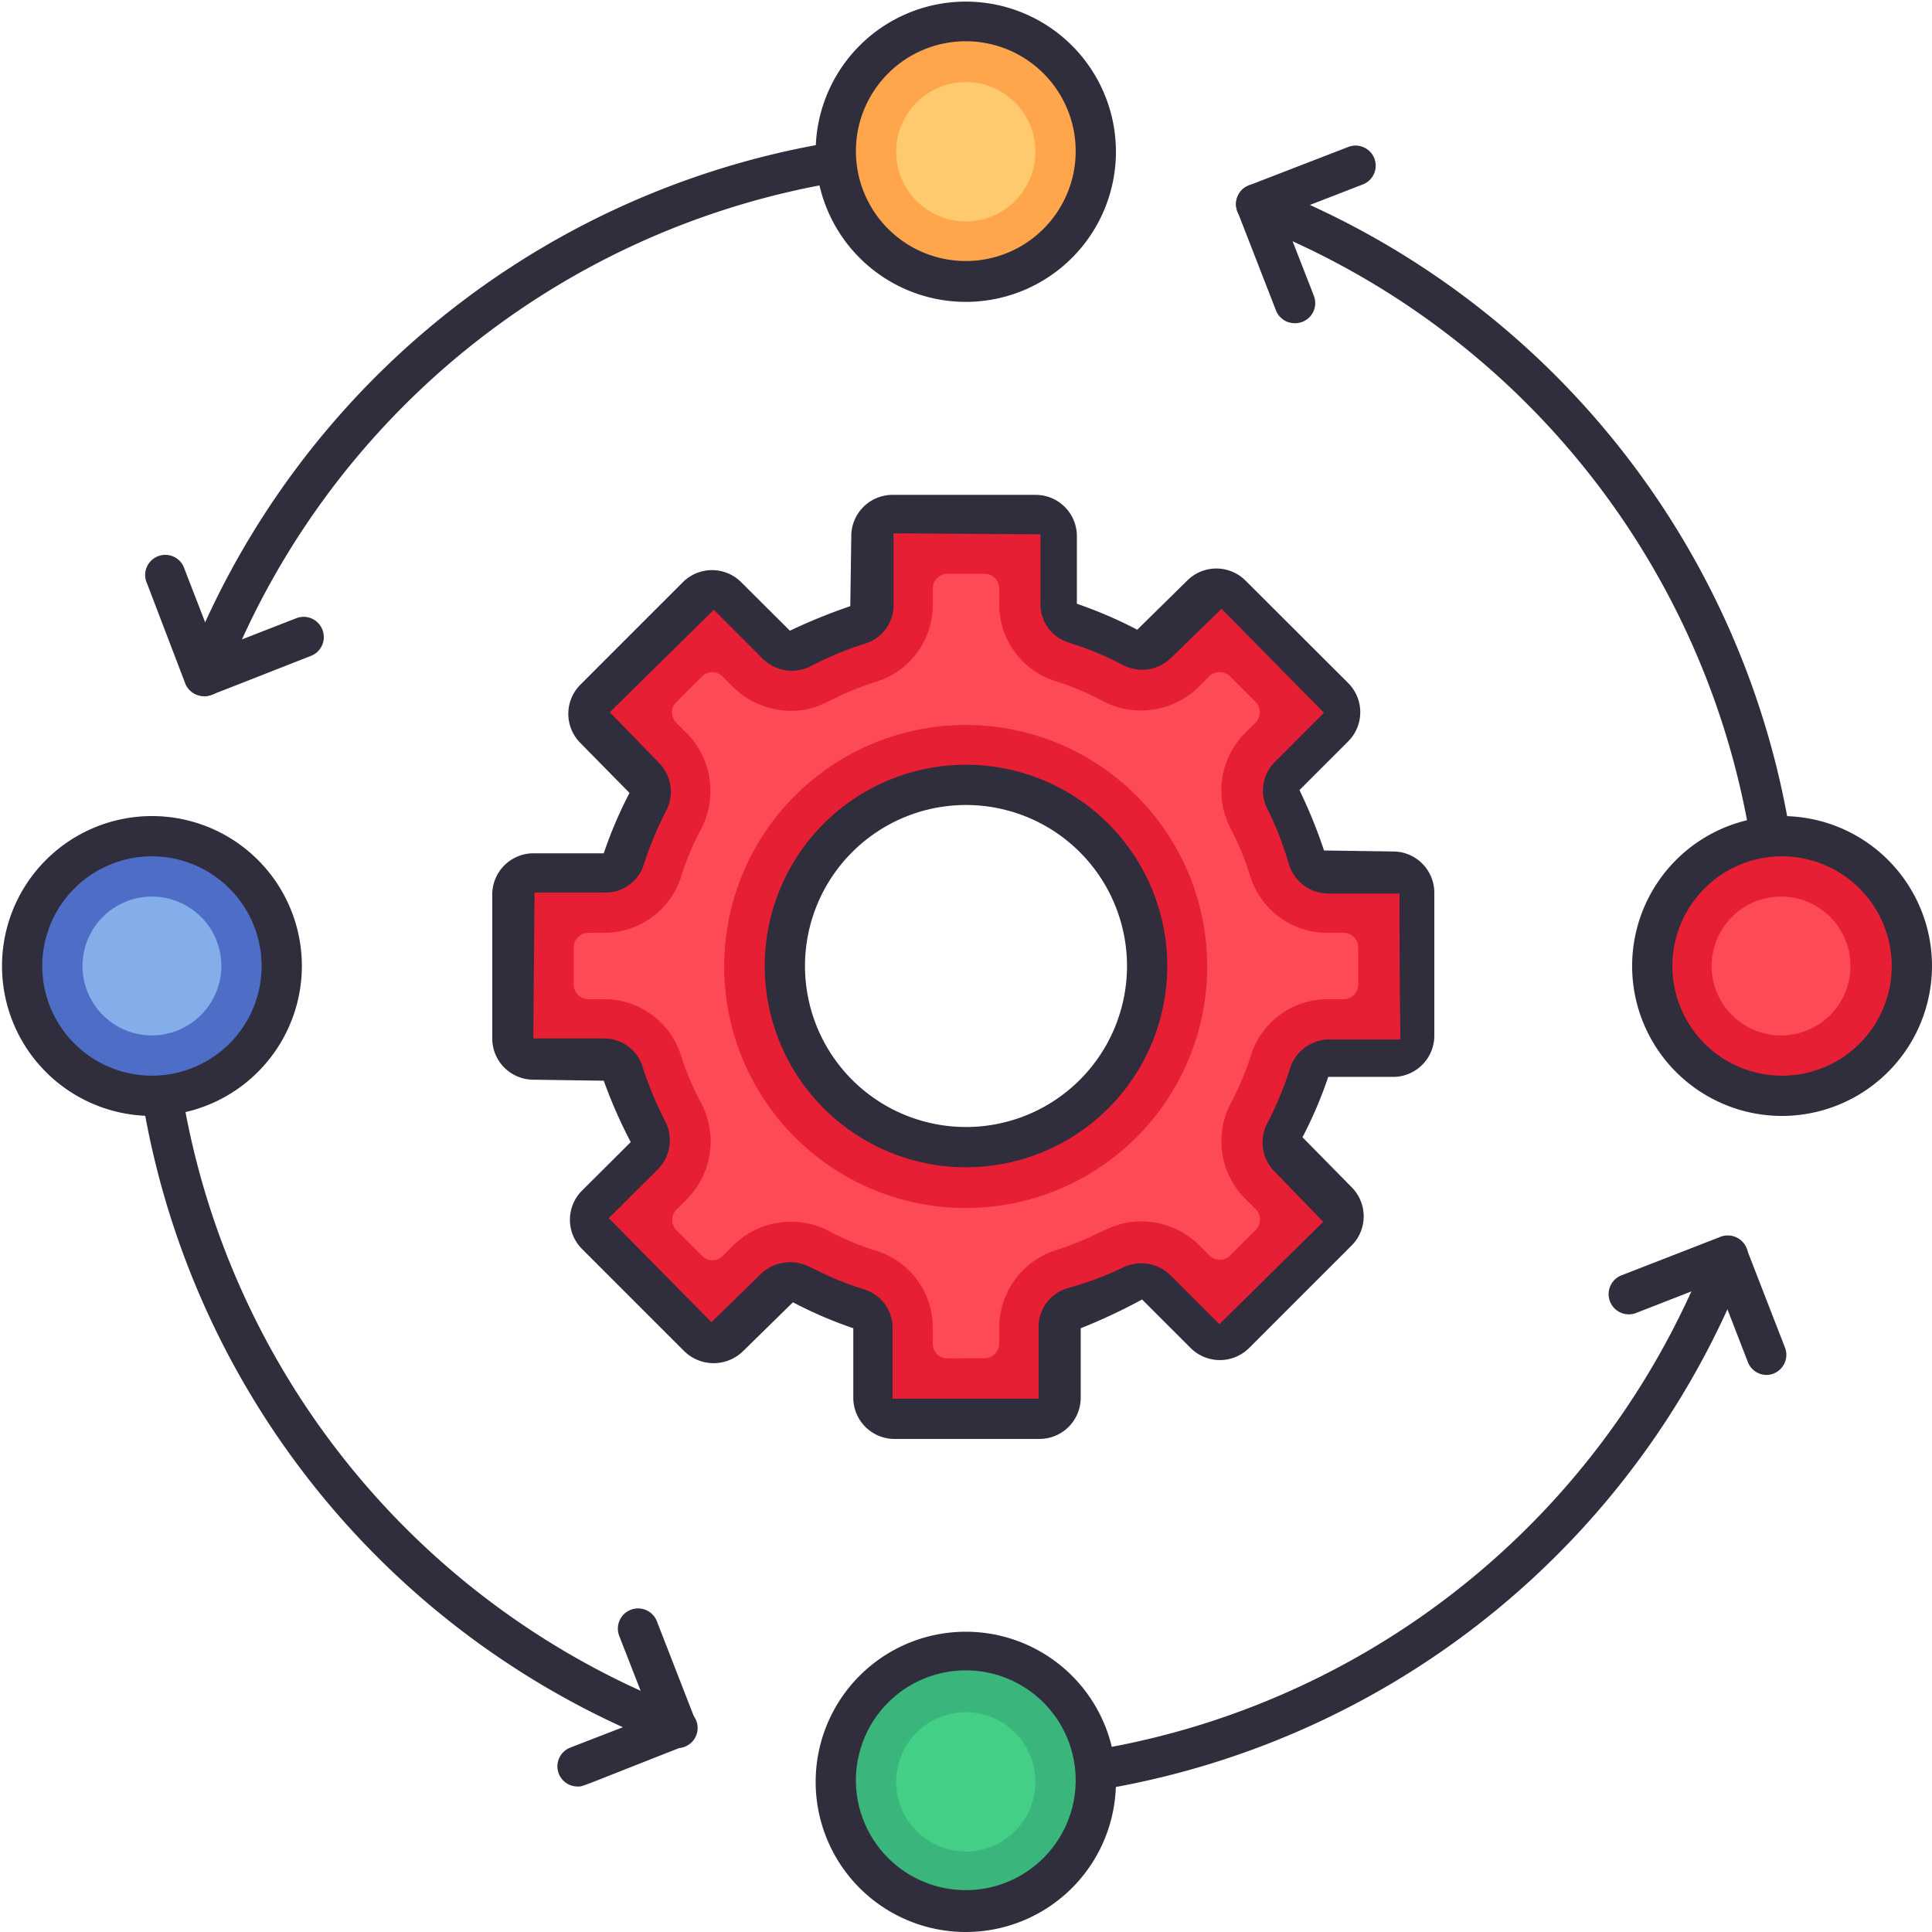 <svg xmlns="http://www.w3.org/2000/svg" viewBox="0 0 96 96"><defs><style>.cls-1{fill:#302d3d;}.cls-2{fill:#e61f34;}.cls-3{fill:#fe4a55;}.cls-4{fill:#3ab67d;}.cls-5{fill:#44cf87;}.cls-6{fill:#ffa64d;}.cls-7{fill:#ffca6e;}.cls-8{fill:#4d6dc7;}.cls-9{fill:#84aeea;}</style></defs><title>Processing</title><g id="Processing"><path class="cls-1" d="M48,89.49a1,1,0,0,1,0-2A39.71,39.71,0,0,0,84.93,62.05a1,1,0,0,1,1.29-.58,1,1,0,0,1,.58,1.29A41.73,41.73,0,0,1,48,89.49Z"/><path class="cls-1" d="M88.5,49a1,1,0,0,1-1-1A39.71,39.71,0,0,0,62.06,11.08a1,1,0,0,1-.58-1.29,1,1,0,0,1,1.29-.58A41.73,41.73,0,0,1,89.5,48,1,1,0,0,1,88.5,49Z"/><path class="cls-1" d="M10.15,34.59a1,1,0,0,1-.93-1.35A41.73,41.73,0,0,1,48,6.51a1,1,0,0,1,0,2A39.71,39.71,0,0,0,11.09,34,1,1,0,0,1,10.15,34.59Z"/><path class="cls-1" d="M33.6,86.86a1,1,0,0,1-.35-.07A41.73,41.73,0,0,1,6.52,48a1,1,0,0,1,2,0A39.71,39.71,0,0,0,34,84.92,1,1,0,0,1,33.6,86.86Z"/><path class="cls-1" d="M87.78,68.32a1,1,0,0,1-.93-.64l-1.55-4-4,1.56a1,1,0,0,1-.73-1.87l4.91-1.91a1,1,0,0,1,1.3.57L88.71,67A1,1,0,0,1,87.78,68.32Z"/><path class="cls-1" d="M64.33,16.06a1,1,0,0,1-.93-.64l-1.91-4.91a1,1,0,0,1,.57-1.3L67,7.3a1,1,0,0,1,1.29.57,1,1,0,0,1-.56,1.29l-4,1.55,1.56,4A1,1,0,0,1,64.33,16.06Z"/><path class="cls-1" d="M10.15,34.59A1,1,0,0,1,9.22,34L7.31,29a1,1,0,1,1,1.86-.72l1.55,4,4-1.56a1,1,0,0,1,1.3.57,1,1,0,0,1-.57,1.3C10.09,34.69,10.42,34.59,10.15,34.59Z"/><path class="cls-1" d="M28.69,88.77a1,1,0,0,1-.36-1.93l4-1.55-1.56-4a1,1,0,0,1,1.87-.73l1.91,4.91a1,1,0,0,1-.57,1.3C28.62,88.87,29,88.77,28.69,88.77Z"/><path class="cls-2" d="M69.45,43.35H66a1.06,1.06,0,0,1-1-.75,17.94,17.94,0,0,0-1.17-2.83,1.05,1.05,0,0,1,.2-1.23l2.42-2.42a1,1,0,0,0,0-1.48l-5.1-5.1a1,1,0,0,0-1.48,0L57.46,32a1.05,1.05,0,0,1-1.23.2A17.94,17.94,0,0,0,53.4,31a1.06,1.06,0,0,1-.75-1V26.55a1,1,0,0,0-1-1.05H44.4a1,1,0,0,0-1,1.05V30a1.06,1.06,0,0,1-.75,1,17.94,17.94,0,0,0-2.83,1.17,1.05,1.05,0,0,1-1.23-.2l-2.42-2.42a1,1,0,0,0-1.48,0l-5.1,5.1a1,1,0,0,0,0,1.48L32,38.54a1.07,1.07,0,0,1,.2,1.23A17.94,17.94,0,0,0,31,42.6a1.06,1.06,0,0,1-1,.75H26.55a1,1,0,0,0-1.05,1v7.2a1,1,0,0,0,1.05,1H30a1.06,1.06,0,0,1,1,.75,17.94,17.94,0,0,0,1.17,2.83,1.07,1.07,0,0,1-.2,1.23l-2.42,2.42a1,1,0,0,0,0,1.48l5.1,5.1a1,1,0,0,0,1.48,0L38.54,64a1.07,1.07,0,0,1,1.23-.2A17.94,17.94,0,0,0,42.6,65a1.06,1.06,0,0,1,.75,1v3.44a1,1,0,0,0,1,1h7.2a1,1,0,0,0,1-1V66a1.06,1.06,0,0,1,.75-1,17.94,17.94,0,0,0,2.83-1.17,1.07,1.07,0,0,1,1.23.2l2.42,2.42a1,1,0,0,0,1.48,0l5.1-5.1a1,1,0,0,0,0-1.48L64,57.46a1.05,1.05,0,0,1-.2-1.23A17.94,17.94,0,0,0,65,53.4a1.06,1.06,0,0,1,1-.75h3.44a1,1,0,0,0,1-1V44.4A1,1,0,0,0,69.45,43.35ZM48,57a9,9,0,1,1,9-9A9,9,0,0,1,48,57Z"/><path class="cls-3" d="M47.08,67.5a.73.73,0,0,1-.73-.73V66a4,4,0,0,0-2.91-3.88,13.45,13.45,0,0,1-2.35-1,4.08,4.08,0,0,0-4.67.78l-.52.52a.73.73,0,0,1-1,0l-1.3-1.3a.73.73,0,0,1,0-1l.52-.52a4.09,4.09,0,0,0,.74-4.75,14,14,0,0,1-1-2.33A4,4,0,0,0,30,49.65h-.76a.73.73,0,0,1-.73-.73V47.08a.73.73,0,0,1,.73-.73H30a4,4,0,0,0,3.86-2.84,13.83,13.83,0,0,1,1-2.36,4.08,4.08,0,0,0-.75-4.73l-.52-.52a.73.73,0,0,1,0-1l1.3-1.3a.73.73,0,0,1,1,0l.52.52a4.11,4.11,0,0,0,2.88,1.2c1.56,0,1.83-.68,4.2-1.43A4,4,0,0,0,46.35,30v-.76a.73.73,0,0,1,.73-.73h1.84a.73.73,0,0,1,.73.73V30a4,4,0,0,0,2.84,3.86,13.83,13.83,0,0,1,2.36,1,4.07,4.07,0,0,0,4.73-.75l.52-.52a.73.73,0,0,1,1,0l1.3,1.3a.73.73,0,0,1,0,1l-.52.52a4.07,4.07,0,0,0-.71,4.8,14.14,14.14,0,0,1,.94,2.28A4,4,0,0,0,66,46.35h.76a.73.73,0,0,1,.73.73v1.84a.73.73,0,0,1-.73.73H66a4,4,0,0,0-3.86,2.84,13.83,13.83,0,0,1-1,2.36,4.05,4.05,0,0,0,.75,4.73l.52.52a.73.73,0,0,1,0,1l-1.3,1.3a.73.73,0,0,1-1,0l-.52-.52a4.1,4.1,0,0,0-2.88-1.19c-1.53,0-2.07.75-4.18,1.41A4.06,4.06,0,0,0,49.65,66v.76a.73.73,0,0,1-.73.73Zm2.49-31.37A12,12,0,1,0,59.88,46.44,12,12,0,0,0,49.57,36.13Z"/><circle class="cls-4" cx="48.01" cy="88.49" r="6.45"/><path class="cls-5" d="M48,92a3.46,3.46,0,1,1,3.45-3.46A3.46,3.46,0,0,1,48,92Z"/><circle class="cls-2" cx="88.5" cy="48" r="6.45"/><circle class="cls-3" cx="88.5" cy="48" r="3.45"/><circle class="cls-6" cx="48.01" cy="7.51" r="6.45"/><path class="cls-7" d="M48,11a3.46,3.46,0,1,1,3.45-3.45A3.46,3.46,0,0,1,48,11Z"/><circle class="cls-8" cx="7.51" cy="48" r="6.45"/><path class="cls-9" d="M7.51,51.45A3.45,3.45,0,1,1,11,48,3.46,3.46,0,0,1,7.51,51.45Z"/><path class="cls-1" d="M51.61,71.5H44.4a2.05,2.05,0,0,1-2-2V66a21.06,21.06,0,0,1-3-1.29l-2.49,2.44a2.09,2.09,0,0,1-2.9,0l-5.09-5.09a2.05,2.05,0,0,1,0-2.9l2.42-2.41A24.36,24.36,0,0,1,30,53.7l-3.48-.05a2.05,2.05,0,0,1-2.06-2V44.4a2.05,2.05,0,0,1,2.06-2H30a21.15,21.15,0,0,1,1.28-3l-2.44-2.48a2.05,2.05,0,0,1,0-2.9l5.09-5.09a2.05,2.05,0,0,1,2.9,0l2.42,2.41a27.69,27.69,0,0,1,3-1.22l.05-3.48a2.05,2.05,0,0,1,2-2.05h7.21a2.05,2.05,0,0,1,2,2.05V30a21.72,21.72,0,0,1,3,1.29l2.48-2.44a2.05,2.05,0,0,1,2.9,0l5.1,5.09a2.05,2.05,0,0,1,0,2.9l-2.42,2.42a24.85,24.85,0,0,1,1.22,3l3.48.05a2.05,2.05,0,0,1,2,2v7.2a2.05,2.05,0,0,1-2,2H66a21.15,21.15,0,0,1-1.28,3l2.44,2.48a2.05,2.05,0,0,1,0,2.9l-5.09,5.09a2.06,2.06,0,0,1-2.91,0l-2.41-2.41A27.84,27.84,0,0,1,53.7,66l0,3.48A2.05,2.05,0,0,1,51.61,71.5ZM39.3,62.72c.92,0,1.24.59,3.61,1.34a2,2,0,0,1,1.44,2v3.44l7.26,0,0-3.49a2,2,0,0,1,1.44-2A16.73,16.73,0,0,0,55.77,63a2.05,2.05,0,0,1,2.4.38l2.42,2.42,5.16-5.09-2.41-2.49A2.05,2.05,0,0,1,63,55.76a16.84,16.84,0,0,0,1.1-2.67,2.06,2.06,0,0,1,2-1.44h3.44c.1-.1,0,.51,0-7.25l-3.49,0a2.06,2.06,0,0,1-2-1.44A16.31,16.31,0,0,0,63,40.24a2,2,0,0,1,.38-2.41l2.41-2.41-5.09-5.17-2.49,2.42a2.05,2.05,0,0,1-2.4.38,16,16,0,0,0-2.67-1.11,2,2,0,0,1-1.44-2V26.55L44.4,26.5l0,3.49a2,2,0,0,1-1.44,2,16.35,16.35,0,0,0-2.67,1.11,2.05,2.05,0,0,1-2.4-.38l-2.42-2.42-5.17,5.09,2.42,2.49a2.05,2.05,0,0,1,.38,2.41,16.88,16.88,0,0,0-1.11,2.67A2,2,0,0,1,30,44.35H26.56L26.5,51.6l3.5,0a2,2,0,0,1,1.94,1.44,17.88,17.88,0,0,0,1.11,2.67,2.05,2.05,0,0,1-.38,2.41l-2.42,2.41,5.1,5.17,2.48-2.42A2.11,2.11,0,0,1,39.3,62.72Z"/><path class="cls-1" d="M48,58A10,10,0,1,1,58,48,10,10,0,0,1,48,58ZM48,40a8,8,0,1,0,8,8A8,8,0,0,0,48,40Z"/><path class="cls-1" d="M48,96a7.46,7.46,0,1,1,7.45-7.46A7.46,7.46,0,0,1,48,96ZM48,83a5.46,5.46,0,1,0,5.45,5.45A5.46,5.46,0,0,0,48,83Z"/><path class="cls-1" d="M88.5,55.45A7.45,7.45,0,1,1,96,48,7.46,7.46,0,0,1,88.5,55.45Zm0-12.9A5.45,5.45,0,1,0,94,48,5.46,5.46,0,0,0,88.5,42.55Z"/><path class="cls-1" d="M48,15a7.46,7.46,0,1,1,7.45-7.45A7.46,7.46,0,0,1,48,15ZM48,2.05a5.46,5.46,0,1,0,5.45,5.46A5.46,5.46,0,0,0,48,2.05Z"/><path class="cls-1" d="M7.52,55.45A7.45,7.45,0,1,1,15,48,7.46,7.46,0,0,1,7.52,55.45Zm0-12.9A5.45,5.45,0,1,0,13,48,5.46,5.46,0,0,0,7.52,42.55Z"/></g></svg>